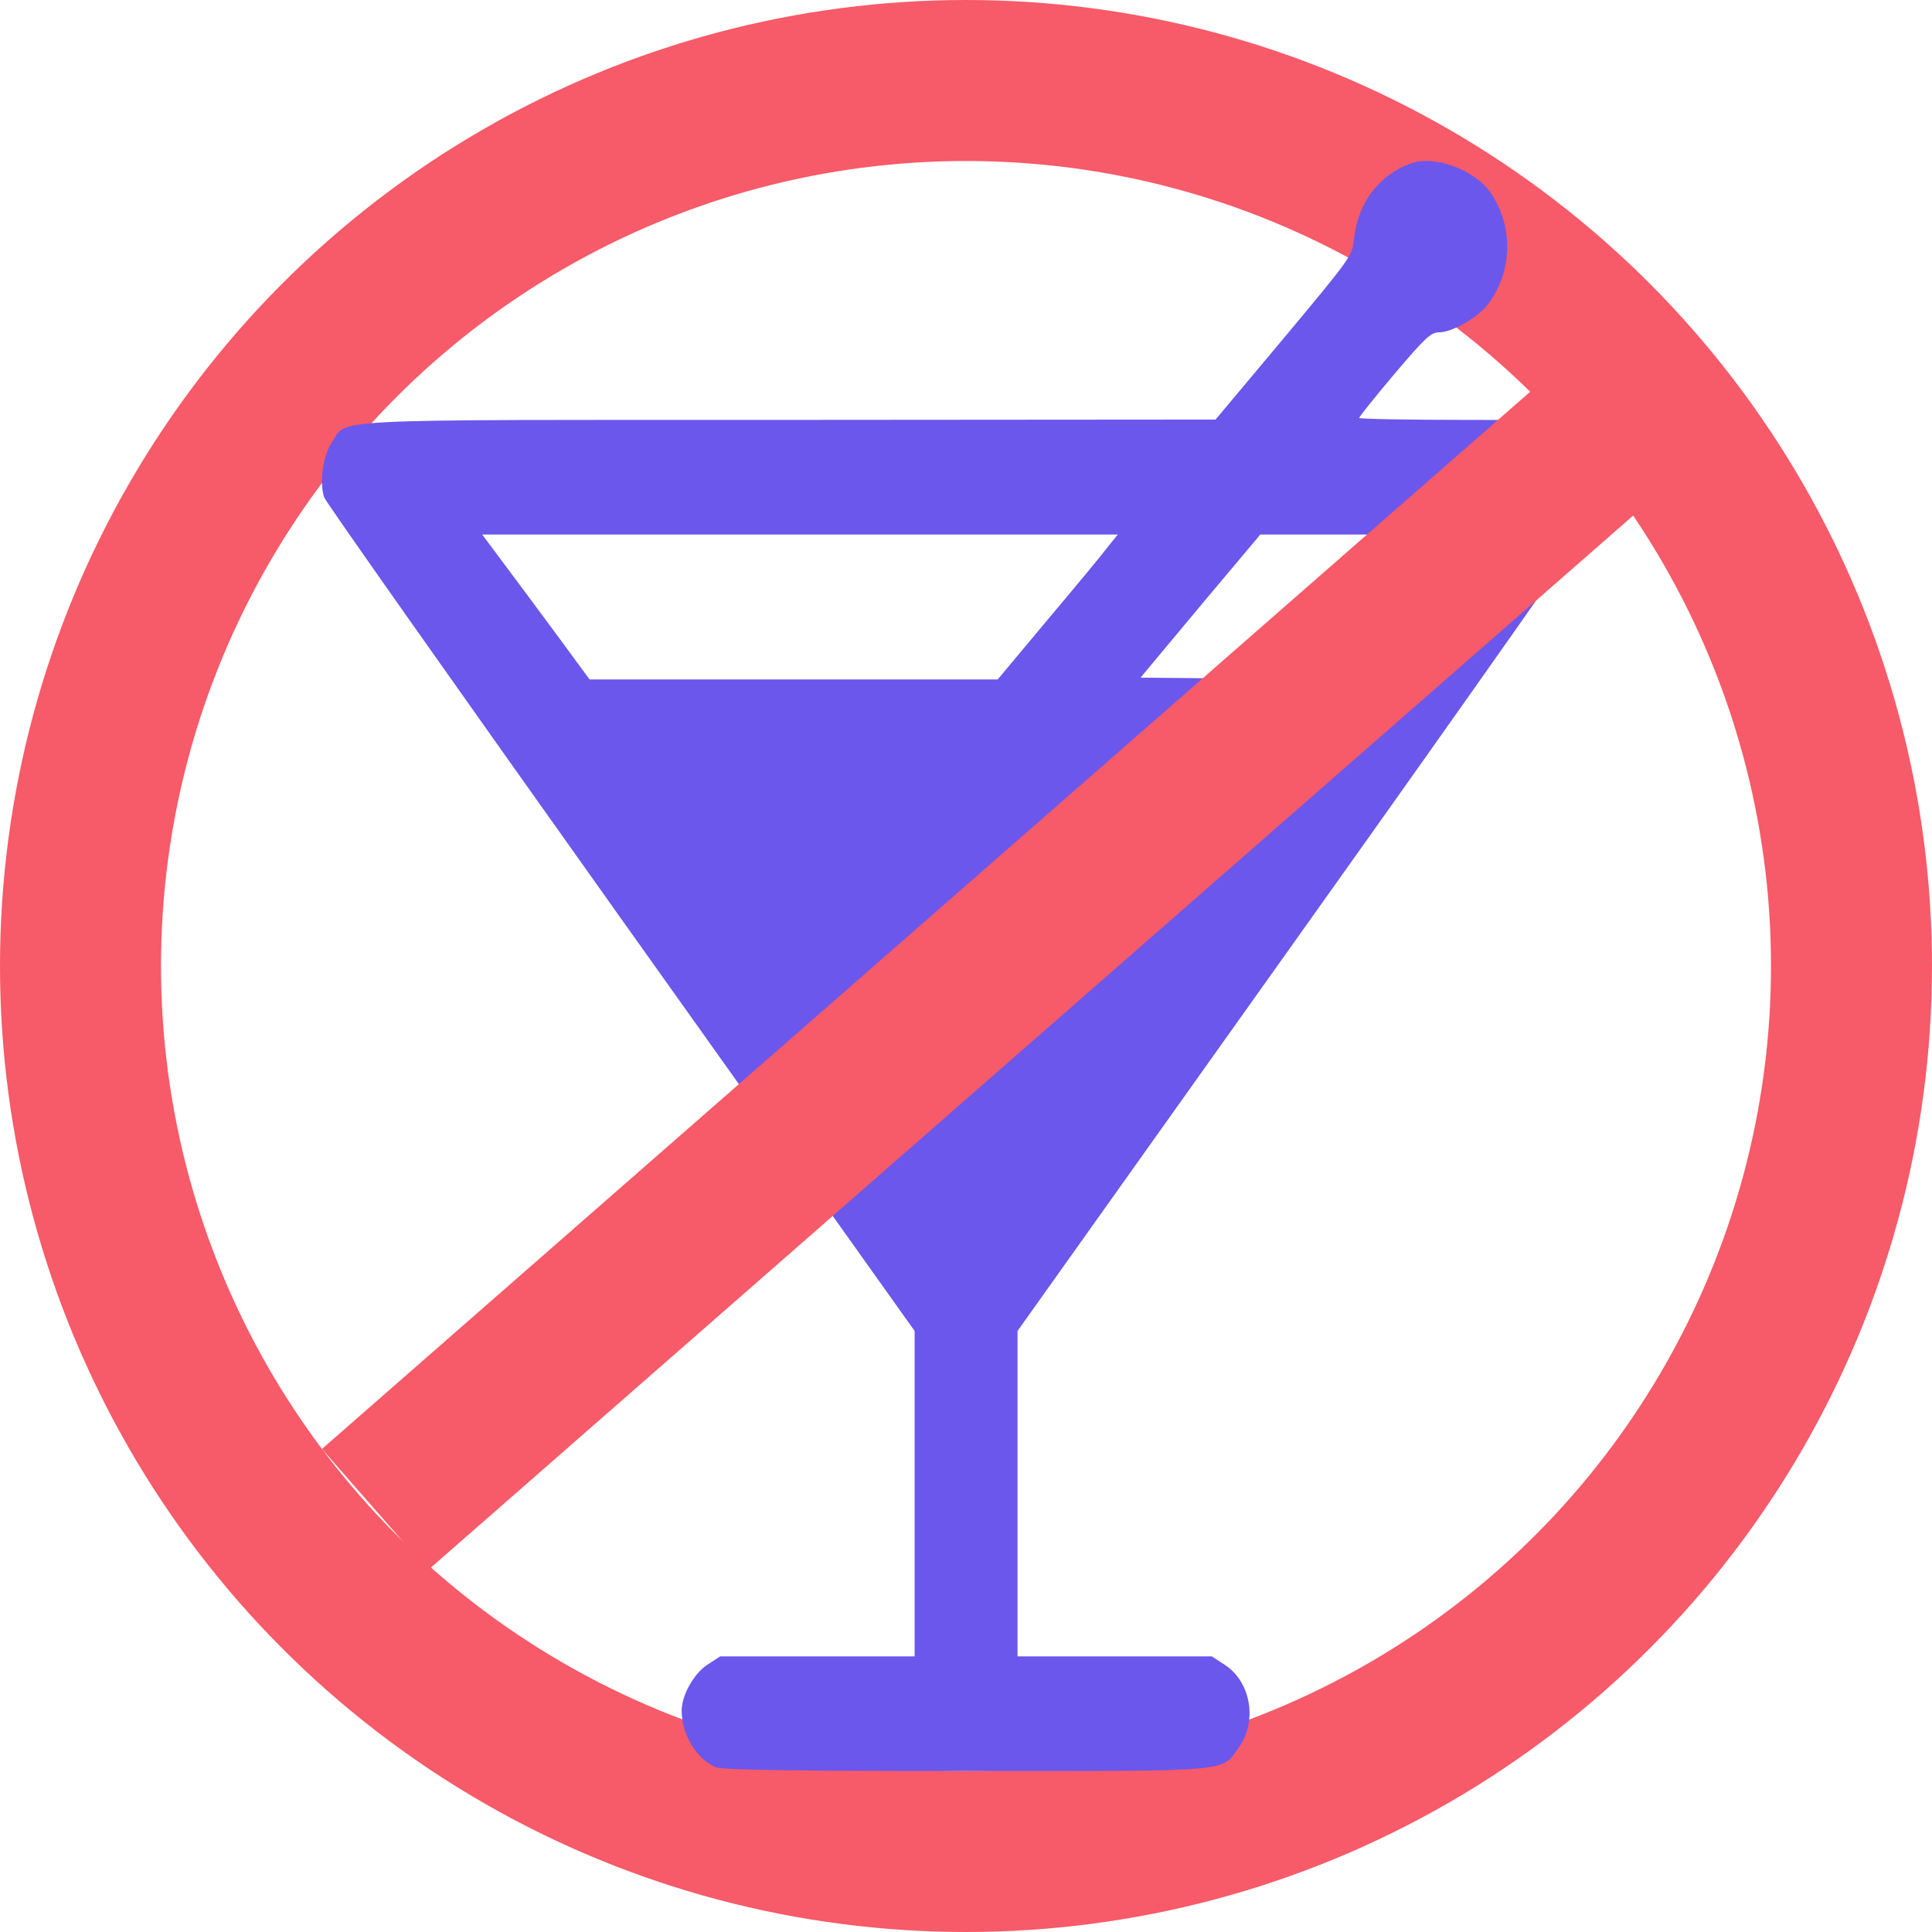 <svg width="12" height="12" viewBox="0 0 12 12" fill="none" xmlns="http://www.w3.org/2000/svg">
<circle cx="6" cy="6" r="5.5" stroke="#F75A68"/>
<path d="M8.761 1.016C8.564 1.087 8.433 1.263 8.41 1.484C8.399 1.591 8.393 1.597 7.974 2.1L7.55 2.606L4.896 2.608C1.943 2.608 2.165 2.598 2.061 2.748C2.007 2.828 1.982 3 2.014 3.09C2.024 3.119 2.854 4.295 3.857 5.705L5.681 8.267V9.278V10.288H5.076H4.473L4.392 10.341C4.31 10.395 4.234 10.529 4.234 10.625C4.234 10.774 4.327 10.927 4.447 10.977C4.482 10.994 4.99 11 6.006 11C7.687 11 7.582 11.008 7.695 10.853C7.811 10.69 7.77 10.447 7.608 10.341L7.527 10.288H6.924H6.32V9.278V8.267L8.138 5.712C9.139 4.307 9.967 3.127 9.982 3.092C10.018 2.995 9.997 2.834 9.939 2.748C9.845 2.61 9.834 2.608 9.101 2.608C8.739 2.608 8.442 2.602 8.442 2.596C8.442 2.589 8.54 2.466 8.66 2.324C8.852 2.098 8.887 2.064 8.94 2.064C9.019 2.064 9.18 1.972 9.242 1.89C9.394 1.689 9.402 1.407 9.259 1.198C9.162 1.055 8.908 0.961 8.761 1.016ZM6.879 3.399C6.845 3.445 6.678 3.646 6.507 3.849L6.197 4.22H4.93H3.662L3.603 4.14C3.573 4.098 3.423 3.895 3.271 3.69L2.995 3.32H4.969H6.943L6.879 3.399ZM8.722 3.701C8.566 3.912 8.414 4.115 8.388 4.153L8.337 4.22L7.71 4.215L7.084 4.209L7.456 3.763L7.828 3.32H8.418H9.006L8.722 3.701Z" fill="#6B57EB"/>
<line x1="10.329" y1="2.376" x2="2.329" y2="9.376" stroke="#F75A68"/>
</svg>
